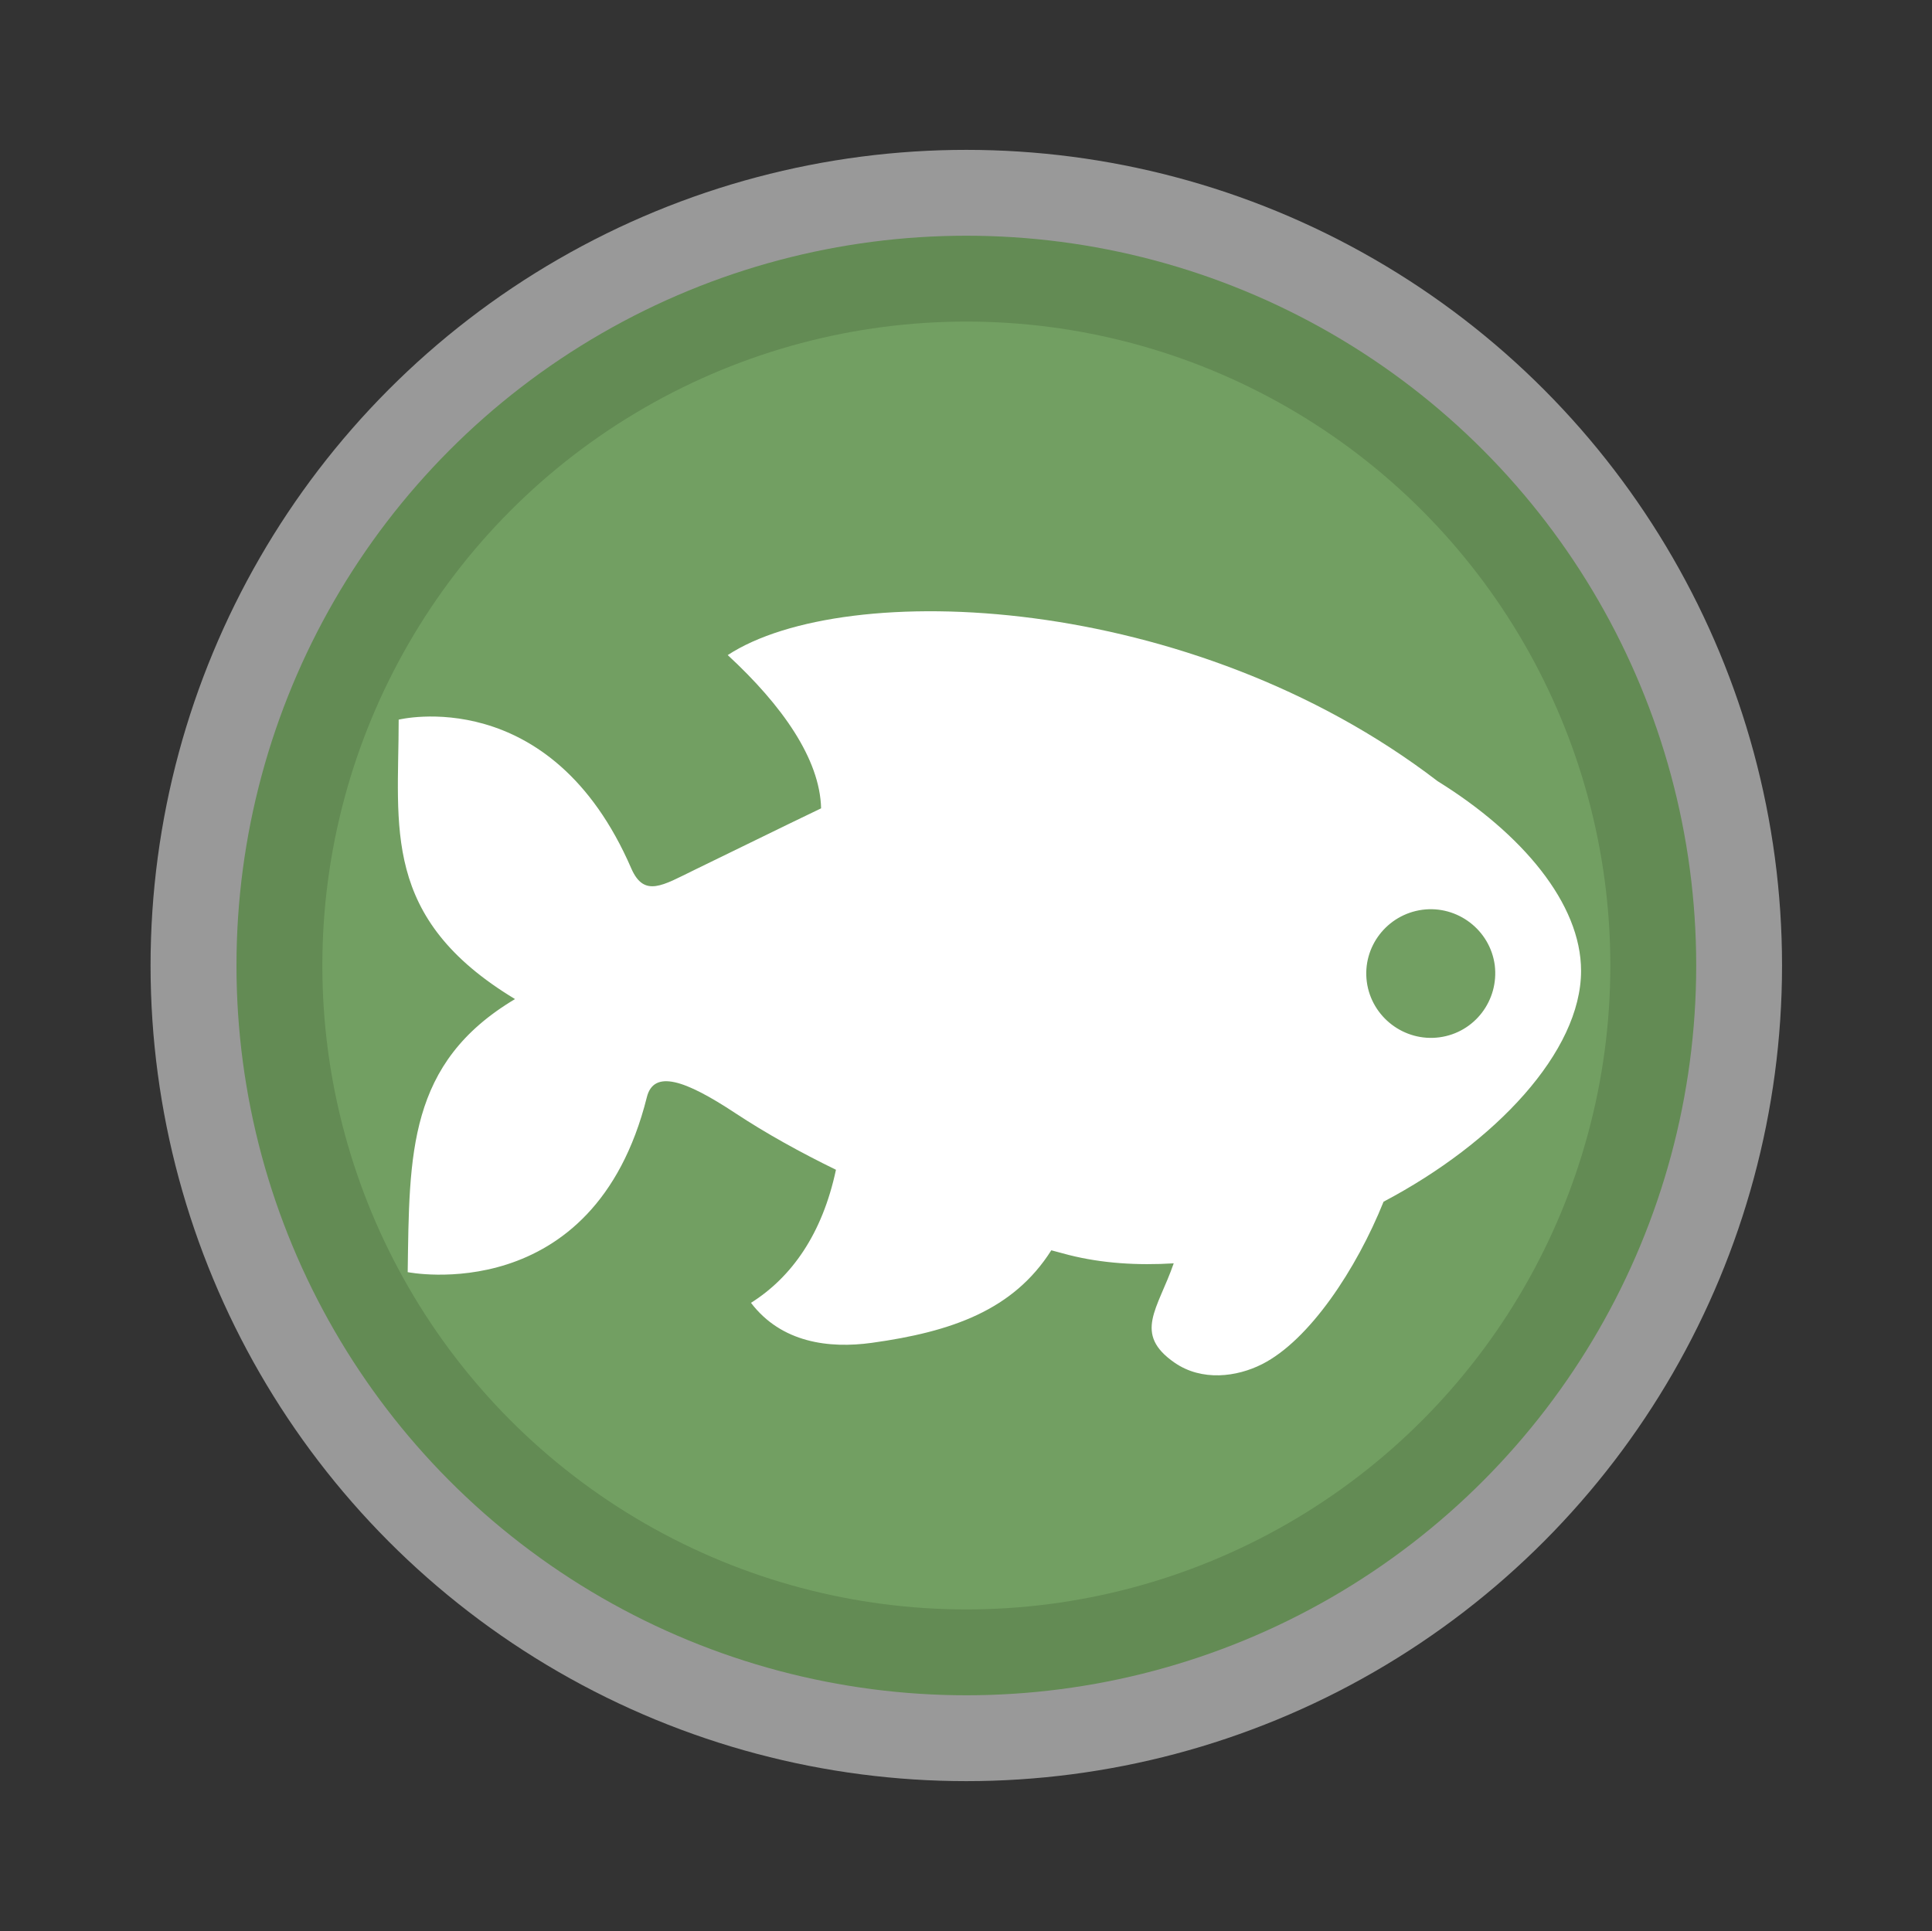 <?xml version="1.0" encoding="utf-8"?>
<!-- Generator: Adobe Illustrator 16.0.3, SVG Export Plug-In . SVG Version: 6.00 Build 0)  -->
<!DOCTYPE svg PUBLIC "-//W3C//DTD SVG 1.1//EN" "http://www.w3.org/Graphics/SVG/1.1/DTD/svg11.dtd">
<svg version="1.1" id="Ebene_1" xmlns="http://www.w3.org/2000/svg" xmlns:xlink="http://www.w3.org/1999/xlink" x="0px" y="0px"
	 width="45px" height="44.982px" viewBox="0 0 45 44.982" enable-background="new 0 0 45 44.982" xml:space="preserve">
<rect x="0" y="0" width="45" height="44.982" fill="#333333" stroke="none"/>
<g>
	<circle id="path-1_2_" fill="none" stroke="#FFFFFF" stroke-width="8" stroke-opacity="0.5" cx="22.507" cy="22.491" r="15"/>
</g>
<g>
	<circle id="path-3_2_" fill="none" stroke="#638B54" stroke-width="4" cx="22.508" cy="22.491" r="15"/>
</g>
<g>
	<circle id="path-3_1_" fill="#729F62" cx="22.508" cy="22.491" r="15"/>
</g>
<g>
	<circle id="path-3_3_" fill="none" cx="22.5" cy="22.491" r="22.5"/>
</g>
<g id="artwork">
	<g id="New_Symbol_1">
	</g>
	<path fill="#FFFFFF" d="M36.826,22.615c0-1.568-1.375-3.199-3.34-4.417c-5.768-4.422-13.809-4.721-16.536-2.938
		c1.271,1.174,2.148,2.422,2.175,3.57c-1.013,0.486-2.015,0.982-2.949,1.434c-0.739,0.36-1.17,0.65-1.47-0.029
		c-1.88-4.35-5.42-3.471-5.42-3.471c0,2.5-0.42,4.621,2.71,6.509c-2.5,1.49-2.46,3.611-2.5,6.361c0,0,4.33,0.869,5.569-4.07
		c0.16-0.66,0.9-0.4,2.051,0.359c0.736,0.486,1.535,0.926,2.355,1.326c-0.318,1.494-1.029,2.5-1.979,3.1
		c0.707,0.928,1.813,1.07,2.813,0.932c1.863-0.258,3.299-0.762,4.182-2.156c0.137,0.035,0.277,0.076,0.408,0.109
		c0.779,0.197,1.605,0.246,2.443,0.195c-0.369,1.066-0.955,1.641,0.023,2.316c0.633,0.436,1.445,0.332,2.035,0.033
		c1.104-0.559,2.199-2.215,2.83-3.785C34.838,26.615,36.826,24.494,36.826,22.615z M33.527,24.164
		c-0.82,0.109-1.58-0.471-1.691-1.29c-0.109-0.819,0.471-1.569,1.291-1.681c0.82-0.109,1.58,0.471,1.689,1.291
		C34.916,23.304,34.348,24.054,33.527,24.164z"/>
</g>
</svg>
